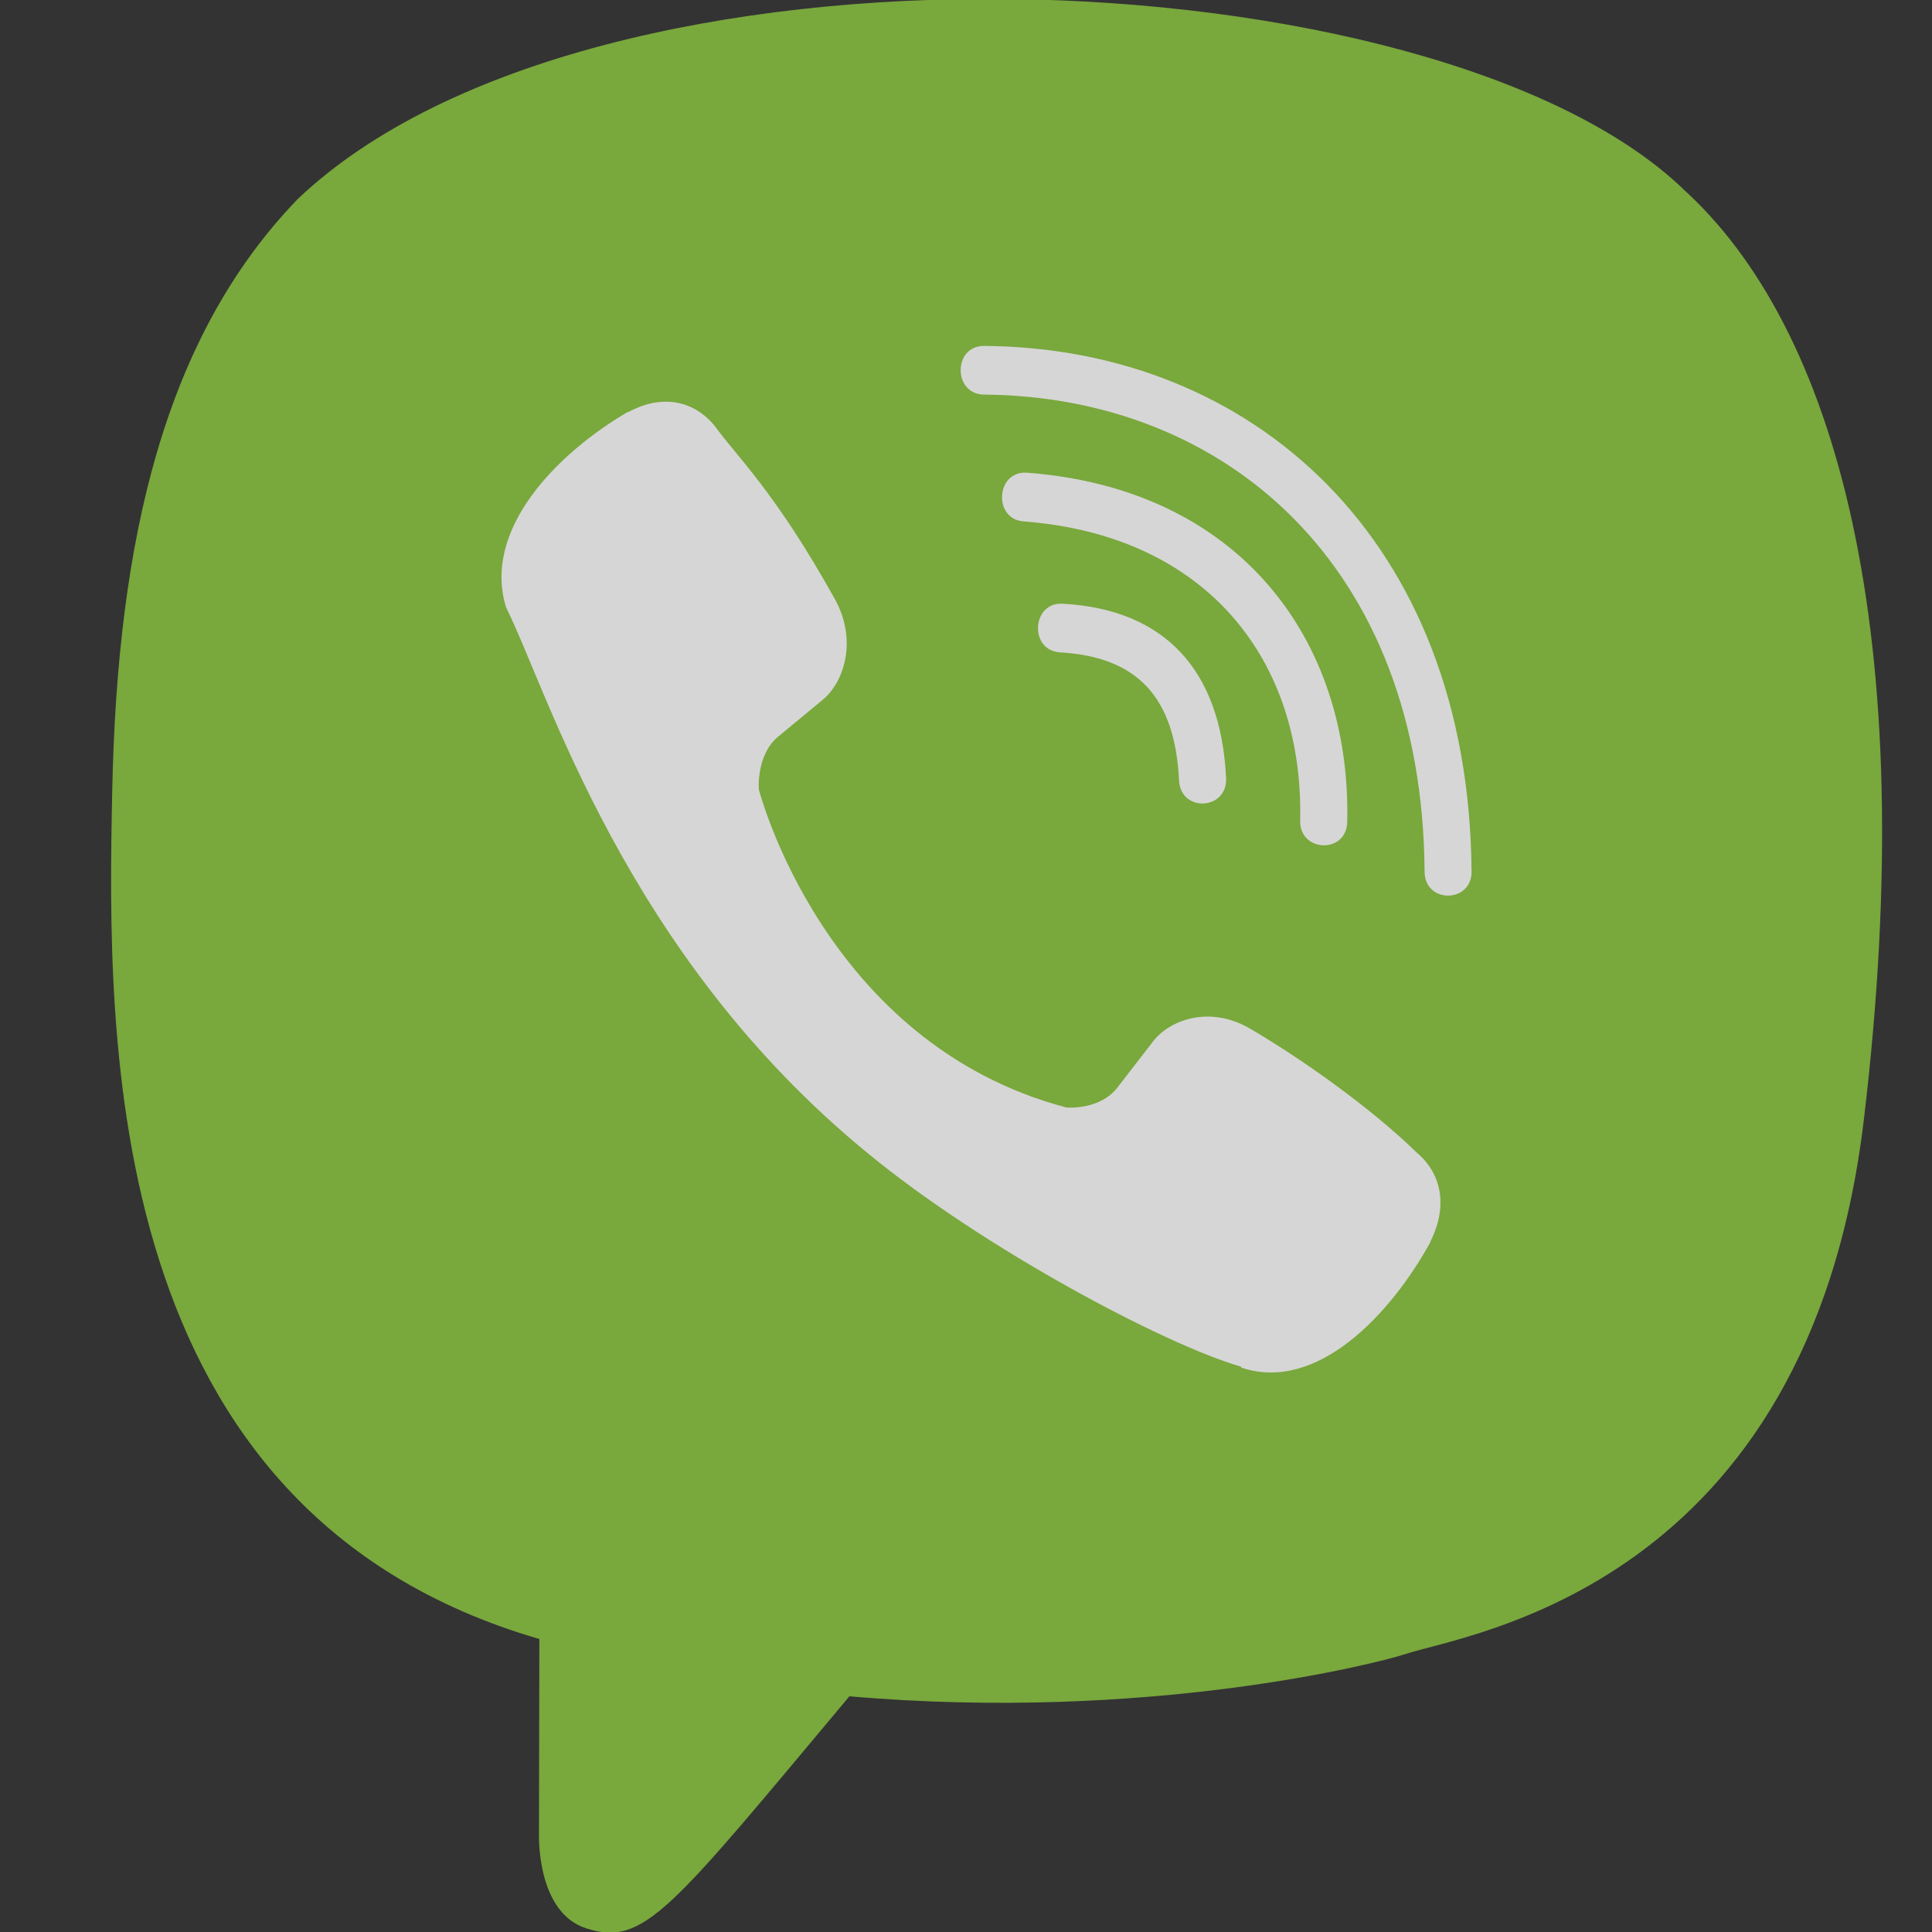 <svg width="42" height="42" fill="none" xmlns="http://www.w3.org/2000/svg"><rect width="100%" height="100%" fill="#333333" stroke="none"/><g opacity=".8" clip-path="url(#clip0)"><path d="M40.522 24.313c1.253-10.548-.602-17.206-3.948-20.218l.001-.002c-5.4-5.143-23.639-5.904-30.1.231-2.901 3.001-3.923 7.406-4.035 12.86-.112 5.454-.245 15.672 9.277 18.444h.008l-.008 4.233s-.065 1.715 1.03 2.06c1.253.406 1.82-.39 5.718-5.045 6.517.565 11.522-.73 12.09-.919 1.316-.44 8.763-1.426 9.967-11.644z" fill="#8BC53F"/><path d="M21.389 7.52c-.674 0-.674 1.05 0 1.058 5.227.04 9.532 3.684 9.58 10.367 0 .706 1.032.697 1.023-.009h-.002c-.056-7.2-4.756-11.376-10.601-11.416z" fill="#fff"/><path d="M28.264 17.838c-.016.696 1.015.73 1.024.024.086-3.97-2.363-7.241-6.963-7.586-.674-.049-.744 1.01-.072 1.059 3.99.303 6.092 3.026 6.011 6.503zM27.162 22.354c-.865-.5-1.745-.189-2.109.303l-.761.985c-.387.5-1.11.434-1.11.434-5.274-1.394-6.685-6.914-6.685-6.914s-.064-.747.419-1.148l.952-.787c.476-.378.777-1.288.292-2.183-1.295-2.34-2.165-3.146-2.608-3.766-.465-.582-1.165-.714-1.893-.32h-.016c-1.514.886-3.17 2.543-2.64 4.25.904 1.798 2.567 7.533 7.866 11.866 2.49 2.05 6.43 4.15 8.104 4.634l.016.024c1.648.55 3.251-1.172 4.107-2.731v-.013c.38-.754.254-1.468-.301-1.935-.984-.96-2.468-2.018-3.633-2.699z" fill="#fff"/><path d="M23.046 14.182c1.682.098 2.497.976 2.585 2.78.031.706 1.055.657 1.023-.048-.112-2.356-1.34-3.668-3.552-3.79-.674-.041-.737 1.018-.056 1.058z" fill="#fff"/></g><defs><clipPath id="clip0"><path fill="#fff" d="M0 0h42v42H0z"/></clipPath></defs></svg>